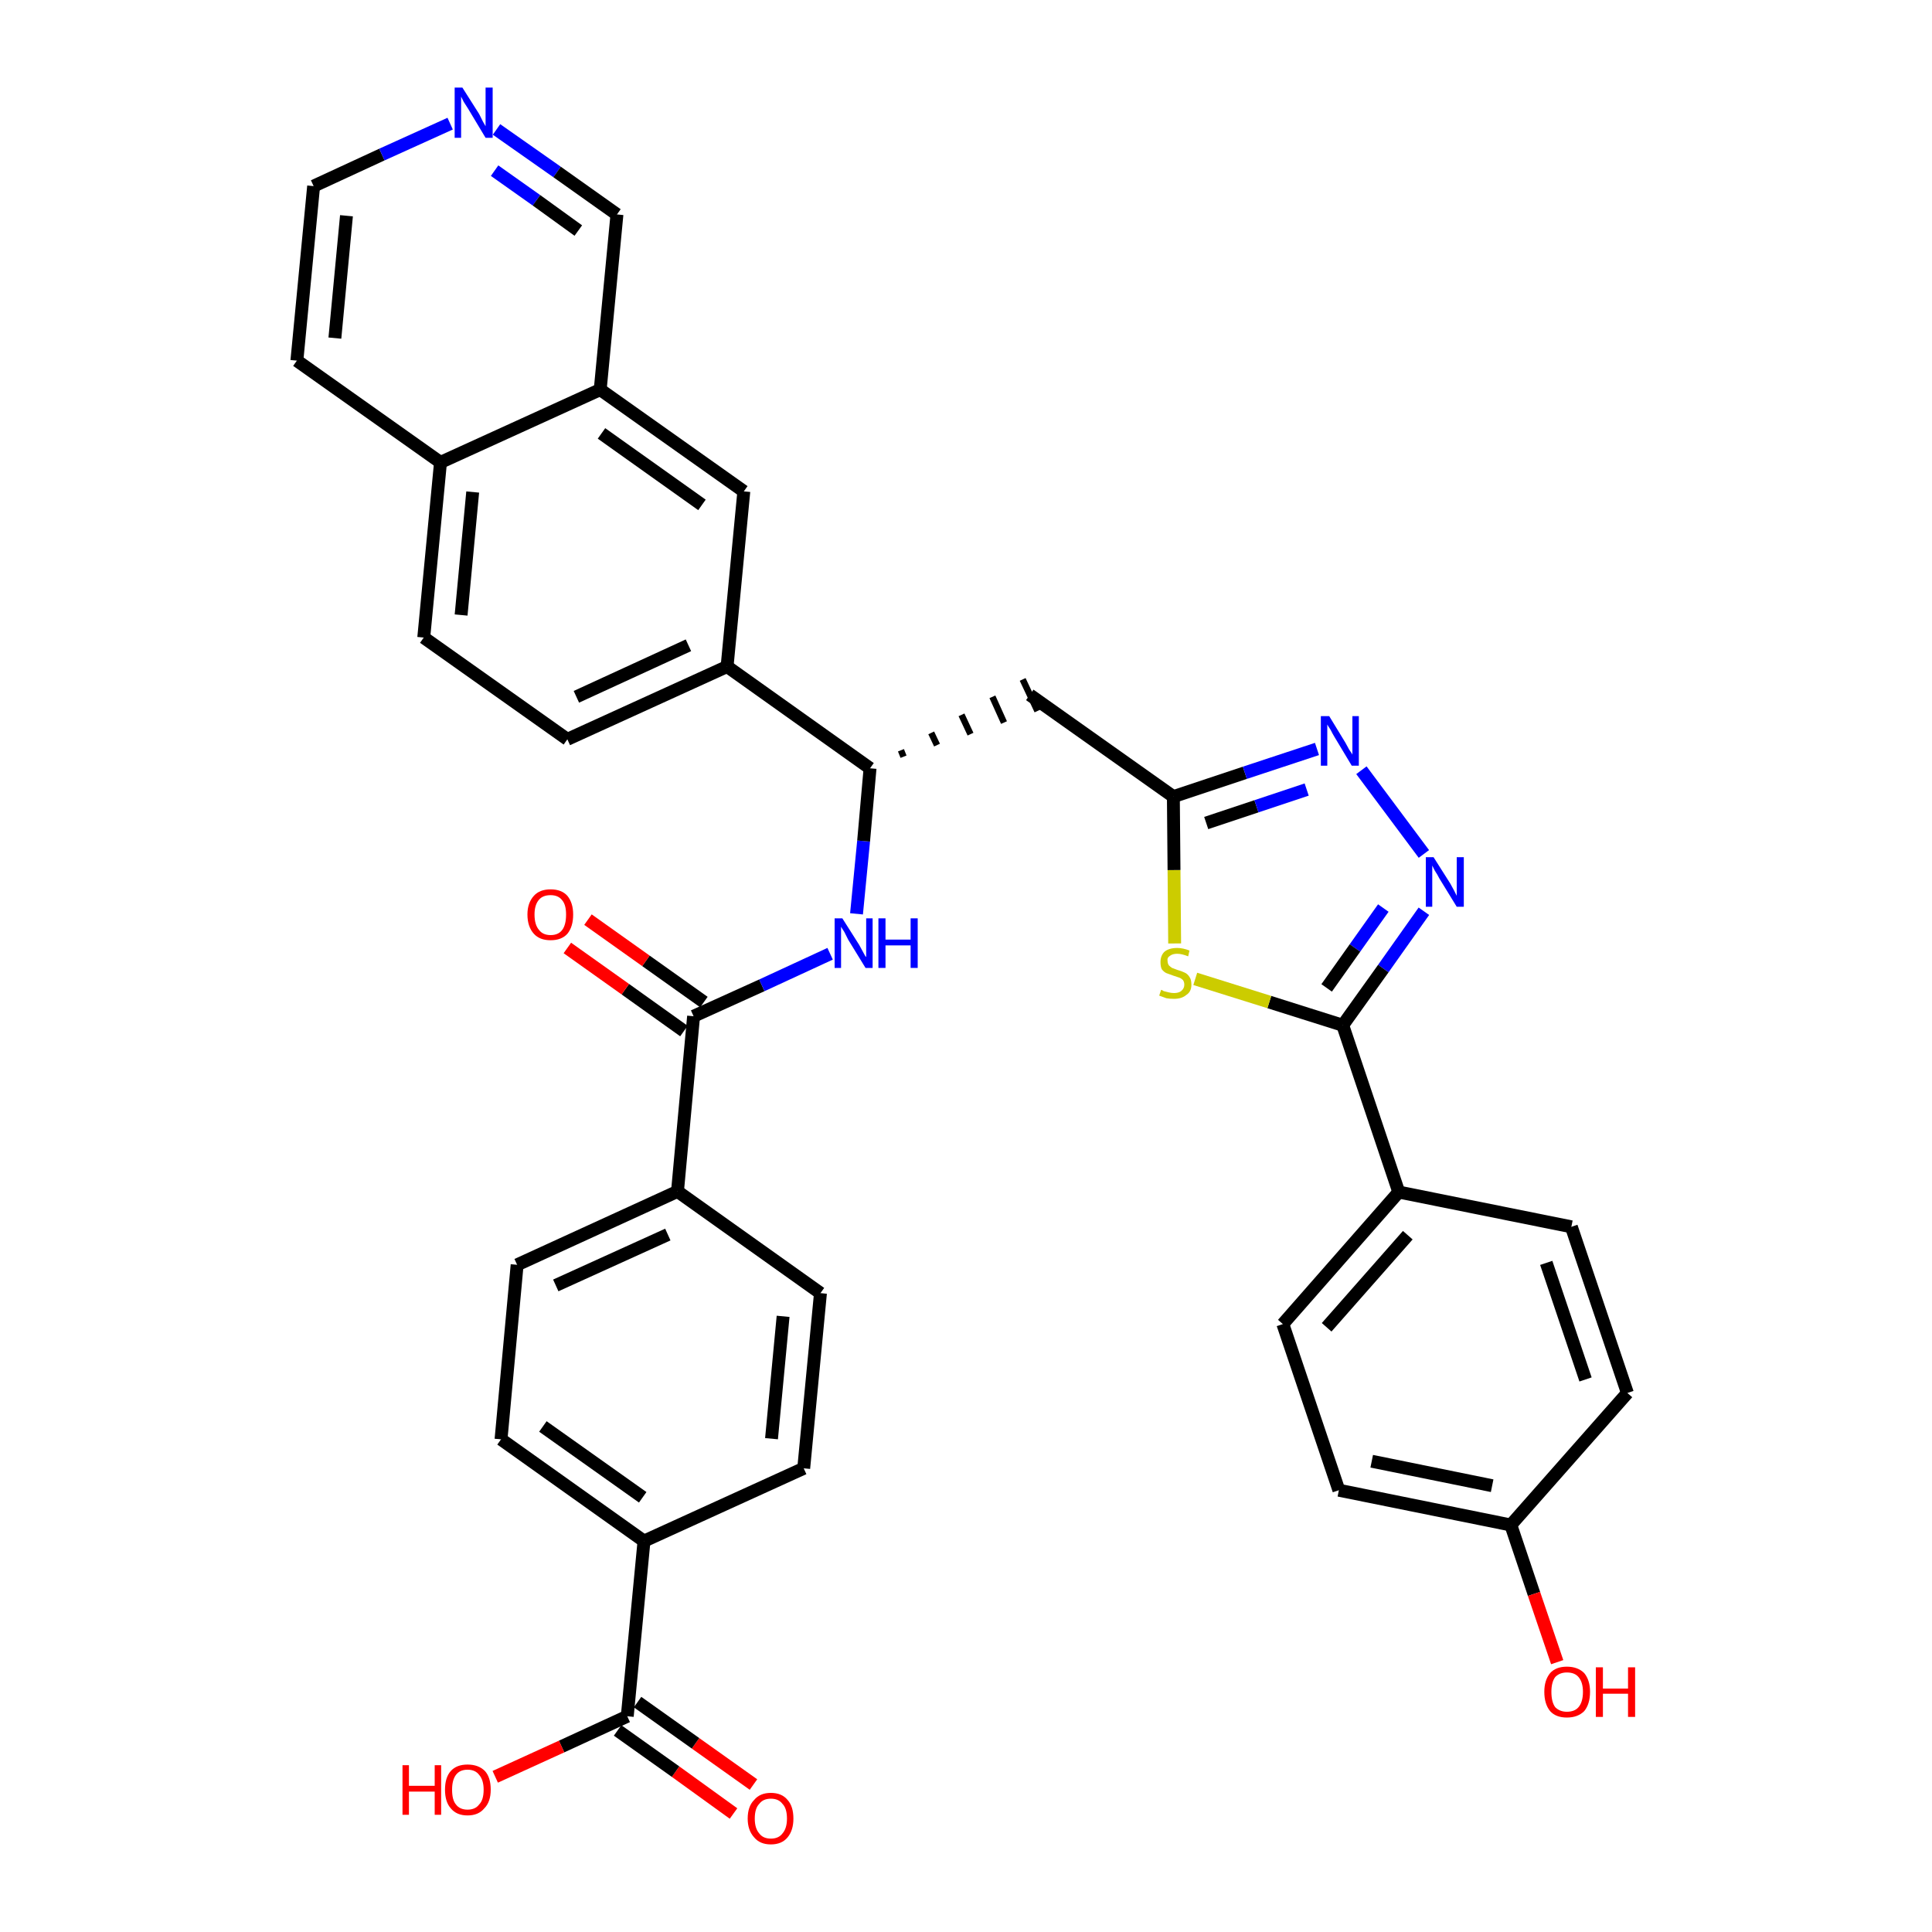 <?xml version='1.0' encoding='iso-8859-1'?>
<svg version='1.1' baseProfile='full'
              xmlns='http://www.w3.org/2000/svg'
                      xmlns:rdkit='http://www.rdkit.org/xml'
                      xmlns:xlink='http://www.w3.org/1999/xlink'
                  xml:space='preserve'
width='300px' height='300px' viewBox='0 0 300 300'>
<!-- END OF HEADER -->
<path class='bond-0 atom-0 atom-1' d='M 117.0,277.1 L 108.0,270.7' style='fill:none;fill-rule:evenodd;stroke:#FF0000;stroke-width:2.0px;stroke-linecap:butt;stroke-linejoin:miter;stroke-opacity:1' />
<path class='bond-0 atom-0 atom-1' d='M 108.0,270.7 L 99.0,264.3' style='fill:none;fill-rule:evenodd;stroke:#000000;stroke-width:2.0px;stroke-linecap:butt;stroke-linejoin:miter;stroke-opacity:1' />
<path class='bond-0 atom-0 atom-1' d='M 113.9,281.6 L 104.9,275.1' style='fill:none;fill-rule:evenodd;stroke:#FF0000;stroke-width:2.0px;stroke-linecap:butt;stroke-linejoin:miter;stroke-opacity:1' />
<path class='bond-0 atom-0 atom-1' d='M 104.9,275.1 L 95.9,268.7' style='fill:none;fill-rule:evenodd;stroke:#000000;stroke-width:2.0px;stroke-linecap:butt;stroke-linejoin:miter;stroke-opacity:1' />
<path class='bond-1 atom-1 atom-2' d='M 97.4,266.5 L 87.2,271.2' style='fill:none;fill-rule:evenodd;stroke:#000000;stroke-width:2.0px;stroke-linecap:butt;stroke-linejoin:miter;stroke-opacity:1' />
<path class='bond-1 atom-1 atom-2' d='M 87.2,271.2 L 76.9,275.9' style='fill:none;fill-rule:evenodd;stroke:#FF0000;stroke-width:2.0px;stroke-linecap:butt;stroke-linejoin:miter;stroke-opacity:1' />
<path class='bond-2 atom-1 atom-3' d='M 97.4,266.5 L 100.0,239.3' style='fill:none;fill-rule:evenodd;stroke:#000000;stroke-width:2.0px;stroke-linecap:butt;stroke-linejoin:miter;stroke-opacity:1' />
<path class='bond-3 atom-3 atom-4' d='M 100.0,239.3 L 77.8,223.5' style='fill:none;fill-rule:evenodd;stroke:#000000;stroke-width:2.0px;stroke-linecap:butt;stroke-linejoin:miter;stroke-opacity:1' />
<path class='bond-3 atom-3 atom-4' d='M 99.8,232.5 L 84.3,221.5' style='fill:none;fill-rule:evenodd;stroke:#000000;stroke-width:2.0px;stroke-linecap:butt;stroke-linejoin:miter;stroke-opacity:1' />
<path class='bond-35 atom-35 atom-3' d='M 124.8,228.0 L 100.0,239.3' style='fill:none;fill-rule:evenodd;stroke:#000000;stroke-width:2.0px;stroke-linecap:butt;stroke-linejoin:miter;stroke-opacity:1' />
<path class='bond-4 atom-4 atom-5' d='M 77.8,223.5 L 80.3,196.4' style='fill:none;fill-rule:evenodd;stroke:#000000;stroke-width:2.0px;stroke-linecap:butt;stroke-linejoin:miter;stroke-opacity:1' />
<path class='bond-5 atom-5 atom-6' d='M 80.3,196.4 L 105.2,185.0' style='fill:none;fill-rule:evenodd;stroke:#000000;stroke-width:2.0px;stroke-linecap:butt;stroke-linejoin:miter;stroke-opacity:1' />
<path class='bond-5 atom-5 atom-6' d='M 86.3,199.6 L 103.7,191.7' style='fill:none;fill-rule:evenodd;stroke:#000000;stroke-width:2.0px;stroke-linecap:butt;stroke-linejoin:miter;stroke-opacity:1' />
<path class='bond-6 atom-6 atom-7' d='M 105.2,185.0 L 107.7,157.8' style='fill:none;fill-rule:evenodd;stroke:#000000;stroke-width:2.0px;stroke-linecap:butt;stroke-linejoin:miter;stroke-opacity:1' />
<path class='bond-33 atom-6 atom-34' d='M 105.2,185.0 L 127.4,200.8' style='fill:none;fill-rule:evenodd;stroke:#000000;stroke-width:2.0px;stroke-linecap:butt;stroke-linejoin:miter;stroke-opacity:1' />
<path class='bond-7 atom-7 atom-8' d='M 109.3,155.6 L 100.3,149.2' style='fill:none;fill-rule:evenodd;stroke:#000000;stroke-width:2.0px;stroke-linecap:butt;stroke-linejoin:miter;stroke-opacity:1' />
<path class='bond-7 atom-7 atom-8' d='M 100.3,149.2 L 91.3,142.8' style='fill:none;fill-rule:evenodd;stroke:#FF0000;stroke-width:2.0px;stroke-linecap:butt;stroke-linejoin:miter;stroke-opacity:1' />
<path class='bond-7 atom-7 atom-8' d='M 106.2,160.1 L 97.1,153.6' style='fill:none;fill-rule:evenodd;stroke:#000000;stroke-width:2.0px;stroke-linecap:butt;stroke-linejoin:miter;stroke-opacity:1' />
<path class='bond-7 atom-7 atom-8' d='M 97.1,153.6 L 88.1,147.2' style='fill:none;fill-rule:evenodd;stroke:#FF0000;stroke-width:2.0px;stroke-linecap:butt;stroke-linejoin:miter;stroke-opacity:1' />
<path class='bond-8 atom-7 atom-9' d='M 107.7,157.8 L 118.3,153.0' style='fill:none;fill-rule:evenodd;stroke:#000000;stroke-width:2.0px;stroke-linecap:butt;stroke-linejoin:miter;stroke-opacity:1' />
<path class='bond-8 atom-7 atom-9' d='M 118.3,153.0 L 128.9,148.1' style='fill:none;fill-rule:evenodd;stroke:#0000FF;stroke-width:2.0px;stroke-linecap:butt;stroke-linejoin:miter;stroke-opacity:1' />
<path class='bond-9 atom-9 atom-10' d='M 133.0,141.9 L 134.1,130.6' style='fill:none;fill-rule:evenodd;stroke:#0000FF;stroke-width:2.0px;stroke-linecap:butt;stroke-linejoin:miter;stroke-opacity:1' />
<path class='bond-9 atom-9 atom-10' d='M 134.1,130.6 L 135.1,119.3' style='fill:none;fill-rule:evenodd;stroke:#000000;stroke-width:2.0px;stroke-linecap:butt;stroke-linejoin:miter;stroke-opacity:1' />
<path class='bond-10 atom-10 atom-11' d='M 140.3,117.5 L 139.9,116.5' style='fill:none;fill-rule:evenodd;stroke:#000000;stroke-width:1.0px;stroke-linecap:butt;stroke-linejoin:miter;stroke-opacity:1' />
<path class='bond-10 atom-10 atom-11' d='M 145.5,115.7 L 144.6,113.8' style='fill:none;fill-rule:evenodd;stroke:#000000;stroke-width:1.0px;stroke-linecap:butt;stroke-linejoin:miter;stroke-opacity:1' />
<path class='bond-10 atom-10 atom-11' d='M 150.7,114.0 L 149.3,111.0' style='fill:none;fill-rule:evenodd;stroke:#000000;stroke-width:1.0px;stroke-linecap:butt;stroke-linejoin:miter;stroke-opacity:1' />
<path class='bond-10 atom-10 atom-11' d='M 155.9,112.2 L 154.1,108.2' style='fill:none;fill-rule:evenodd;stroke:#000000;stroke-width:1.0px;stroke-linecap:butt;stroke-linejoin:miter;stroke-opacity:1' />
<path class='bond-10 atom-10 atom-11' d='M 161.1,110.4 L 158.8,105.5' style='fill:none;fill-rule:evenodd;stroke:#000000;stroke-width:1.0px;stroke-linecap:butt;stroke-linejoin:miter;stroke-opacity:1' />
<path class='bond-23 atom-10 atom-24' d='M 135.1,119.3 L 112.9,103.5' style='fill:none;fill-rule:evenodd;stroke:#000000;stroke-width:2.0px;stroke-linecap:butt;stroke-linejoin:miter;stroke-opacity:1' />
<path class='bond-11 atom-11 atom-12' d='M 159.9,107.9 L 182.2,123.7' style='fill:none;fill-rule:evenodd;stroke:#000000;stroke-width:2.0px;stroke-linecap:butt;stroke-linejoin:miter;stroke-opacity:1' />
<path class='bond-12 atom-12 atom-13' d='M 182.2,123.7 L 193.3,120.0' style='fill:none;fill-rule:evenodd;stroke:#000000;stroke-width:2.0px;stroke-linecap:butt;stroke-linejoin:miter;stroke-opacity:1' />
<path class='bond-12 atom-12 atom-13' d='M 193.3,120.0 L 204.5,116.3' style='fill:none;fill-rule:evenodd;stroke:#0000FF;stroke-width:2.0px;stroke-linecap:butt;stroke-linejoin:miter;stroke-opacity:1' />
<path class='bond-12 atom-12 atom-13' d='M 187.3,127.8 L 195.1,125.2' style='fill:none;fill-rule:evenodd;stroke:#000000;stroke-width:2.0px;stroke-linecap:butt;stroke-linejoin:miter;stroke-opacity:1' />
<path class='bond-12 atom-12 atom-13' d='M 195.1,125.2 L 202.9,122.6' style='fill:none;fill-rule:evenodd;stroke:#0000FF;stroke-width:2.0px;stroke-linecap:butt;stroke-linejoin:miter;stroke-opacity:1' />
<path class='bond-36 atom-23 atom-12' d='M 182.4,146.5 L 182.3,135.1' style='fill:none;fill-rule:evenodd;stroke:#CCCC00;stroke-width:2.0px;stroke-linecap:butt;stroke-linejoin:miter;stroke-opacity:1' />
<path class='bond-36 atom-23 atom-12' d='M 182.3,135.1 L 182.2,123.7' style='fill:none;fill-rule:evenodd;stroke:#000000;stroke-width:2.0px;stroke-linecap:butt;stroke-linejoin:miter;stroke-opacity:1' />
<path class='bond-13 atom-13 atom-14' d='M 211.4,119.6 L 221.1,132.6' style='fill:none;fill-rule:evenodd;stroke:#0000FF;stroke-width:2.0px;stroke-linecap:butt;stroke-linejoin:miter;stroke-opacity:1' />
<path class='bond-14 atom-14 atom-15' d='M 221.1,141.5 L 214.8,150.4' style='fill:none;fill-rule:evenodd;stroke:#0000FF;stroke-width:2.0px;stroke-linecap:butt;stroke-linejoin:miter;stroke-opacity:1' />
<path class='bond-14 atom-14 atom-15' d='M 214.8,150.4 L 208.5,159.2' style='fill:none;fill-rule:evenodd;stroke:#000000;stroke-width:2.0px;stroke-linecap:butt;stroke-linejoin:miter;stroke-opacity:1' />
<path class='bond-14 atom-14 atom-15' d='M 214.8,141.0 L 210.4,147.2' style='fill:none;fill-rule:evenodd;stroke:#0000FF;stroke-width:2.0px;stroke-linecap:butt;stroke-linejoin:miter;stroke-opacity:1' />
<path class='bond-14 atom-14 atom-15' d='M 210.4,147.2 L 206.0,153.4' style='fill:none;fill-rule:evenodd;stroke:#000000;stroke-width:2.0px;stroke-linecap:butt;stroke-linejoin:miter;stroke-opacity:1' />
<path class='bond-15 atom-15 atom-16' d='M 208.5,159.2 L 217.2,185.1' style='fill:none;fill-rule:evenodd;stroke:#000000;stroke-width:2.0px;stroke-linecap:butt;stroke-linejoin:miter;stroke-opacity:1' />
<path class='bond-22 atom-15 atom-23' d='M 208.5,159.2 L 197.1,155.6' style='fill:none;fill-rule:evenodd;stroke:#000000;stroke-width:2.0px;stroke-linecap:butt;stroke-linejoin:miter;stroke-opacity:1' />
<path class='bond-22 atom-15 atom-23' d='M 197.1,155.6 L 185.6,152.0' style='fill:none;fill-rule:evenodd;stroke:#CCCC00;stroke-width:2.0px;stroke-linecap:butt;stroke-linejoin:miter;stroke-opacity:1' />
<path class='bond-16 atom-16 atom-17' d='M 217.2,185.1 L 199.2,205.6' style='fill:none;fill-rule:evenodd;stroke:#000000;stroke-width:2.0px;stroke-linecap:butt;stroke-linejoin:miter;stroke-opacity:1' />
<path class='bond-16 atom-16 atom-17' d='M 218.6,191.8 L 206.0,206.1' style='fill:none;fill-rule:evenodd;stroke:#000000;stroke-width:2.0px;stroke-linecap:butt;stroke-linejoin:miter;stroke-opacity:1' />
<path class='bond-38 atom-22 atom-16' d='M 244.0,190.5 L 217.2,185.1' style='fill:none;fill-rule:evenodd;stroke:#000000;stroke-width:2.0px;stroke-linecap:butt;stroke-linejoin:miter;stroke-opacity:1' />
<path class='bond-17 atom-17 atom-18' d='M 199.2,205.6 L 207.9,231.4' style='fill:none;fill-rule:evenodd;stroke:#000000;stroke-width:2.0px;stroke-linecap:butt;stroke-linejoin:miter;stroke-opacity:1' />
<path class='bond-18 atom-18 atom-19' d='M 207.9,231.4 L 234.6,236.8' style='fill:none;fill-rule:evenodd;stroke:#000000;stroke-width:2.0px;stroke-linecap:butt;stroke-linejoin:miter;stroke-opacity:1' />
<path class='bond-18 atom-18 atom-19' d='M 213.0,226.9 L 231.7,230.7' style='fill:none;fill-rule:evenodd;stroke:#000000;stroke-width:2.0px;stroke-linecap:butt;stroke-linejoin:miter;stroke-opacity:1' />
<path class='bond-19 atom-19 atom-20' d='M 234.6,236.8 L 238.2,247.5' style='fill:none;fill-rule:evenodd;stroke:#000000;stroke-width:2.0px;stroke-linecap:butt;stroke-linejoin:miter;stroke-opacity:1' />
<path class='bond-19 atom-19 atom-20' d='M 238.2,247.5 L 241.8,258.1' style='fill:none;fill-rule:evenodd;stroke:#FF0000;stroke-width:2.0px;stroke-linecap:butt;stroke-linejoin:miter;stroke-opacity:1' />
<path class='bond-20 atom-19 atom-21' d='M 234.6,236.8 L 252.7,216.3' style='fill:none;fill-rule:evenodd;stroke:#000000;stroke-width:2.0px;stroke-linecap:butt;stroke-linejoin:miter;stroke-opacity:1' />
<path class='bond-21 atom-21 atom-22' d='M 252.7,216.3 L 244.0,190.5' style='fill:none;fill-rule:evenodd;stroke:#000000;stroke-width:2.0px;stroke-linecap:butt;stroke-linejoin:miter;stroke-opacity:1' />
<path class='bond-21 atom-21 atom-22' d='M 246.2,214.2 L 240.1,196.1' style='fill:none;fill-rule:evenodd;stroke:#000000;stroke-width:2.0px;stroke-linecap:butt;stroke-linejoin:miter;stroke-opacity:1' />
<path class='bond-24 atom-24 atom-25' d='M 112.9,103.5 L 88.1,114.8' style='fill:none;fill-rule:evenodd;stroke:#000000;stroke-width:2.0px;stroke-linecap:butt;stroke-linejoin:miter;stroke-opacity:1' />
<path class='bond-24 atom-24 atom-25' d='M 106.9,100.2 L 89.5,108.2' style='fill:none;fill-rule:evenodd;stroke:#000000;stroke-width:2.0px;stroke-linecap:butt;stroke-linejoin:miter;stroke-opacity:1' />
<path class='bond-37 atom-33 atom-24' d='M 115.5,76.3 L 112.9,103.5' style='fill:none;fill-rule:evenodd;stroke:#000000;stroke-width:2.0px;stroke-linecap:butt;stroke-linejoin:miter;stroke-opacity:1' />
<path class='bond-25 atom-25 atom-26' d='M 88.1,114.8 L 65.8,99.0' style='fill:none;fill-rule:evenodd;stroke:#000000;stroke-width:2.0px;stroke-linecap:butt;stroke-linejoin:miter;stroke-opacity:1' />
<path class='bond-26 atom-26 atom-27' d='M 65.8,99.0 L 68.4,71.8' style='fill:none;fill-rule:evenodd;stroke:#000000;stroke-width:2.0px;stroke-linecap:butt;stroke-linejoin:miter;stroke-opacity:1' />
<path class='bond-26 atom-26 atom-27' d='M 71.6,95.5 L 73.4,76.4' style='fill:none;fill-rule:evenodd;stroke:#000000;stroke-width:2.0px;stroke-linecap:butt;stroke-linejoin:miter;stroke-opacity:1' />
<path class='bond-27 atom-27 atom-28' d='M 68.4,71.8 L 46.1,56.0' style='fill:none;fill-rule:evenodd;stroke:#000000;stroke-width:2.0px;stroke-linecap:butt;stroke-linejoin:miter;stroke-opacity:1' />
<path class='bond-39 atom-32 atom-27' d='M 93.2,60.5 L 68.4,71.8' style='fill:none;fill-rule:evenodd;stroke:#000000;stroke-width:2.0px;stroke-linecap:butt;stroke-linejoin:miter;stroke-opacity:1' />
<path class='bond-28 atom-28 atom-29' d='M 46.1,56.0 L 48.7,28.9' style='fill:none;fill-rule:evenodd;stroke:#000000;stroke-width:2.0px;stroke-linecap:butt;stroke-linejoin:miter;stroke-opacity:1' />
<path class='bond-28 atom-28 atom-29' d='M 52.0,52.5 L 53.8,33.5' style='fill:none;fill-rule:evenodd;stroke:#000000;stroke-width:2.0px;stroke-linecap:butt;stroke-linejoin:miter;stroke-opacity:1' />
<path class='bond-29 atom-29 atom-30' d='M 48.7,28.9 L 59.3,24.0' style='fill:none;fill-rule:evenodd;stroke:#000000;stroke-width:2.0px;stroke-linecap:butt;stroke-linejoin:miter;stroke-opacity:1' />
<path class='bond-29 atom-29 atom-30' d='M 59.3,24.0 L 69.9,19.2' style='fill:none;fill-rule:evenodd;stroke:#0000FF;stroke-width:2.0px;stroke-linecap:butt;stroke-linejoin:miter;stroke-opacity:1' />
<path class='bond-30 atom-30 atom-31' d='M 77.1,20.1 L 86.5,26.7' style='fill:none;fill-rule:evenodd;stroke:#0000FF;stroke-width:2.0px;stroke-linecap:butt;stroke-linejoin:miter;stroke-opacity:1' />
<path class='bond-30 atom-30 atom-31' d='M 86.5,26.7 L 95.8,33.3' style='fill:none;fill-rule:evenodd;stroke:#000000;stroke-width:2.0px;stroke-linecap:butt;stroke-linejoin:miter;stroke-opacity:1' />
<path class='bond-30 atom-30 atom-31' d='M 76.8,26.5 L 83.3,31.1' style='fill:none;fill-rule:evenodd;stroke:#0000FF;stroke-width:2.0px;stroke-linecap:butt;stroke-linejoin:miter;stroke-opacity:1' />
<path class='bond-30 atom-30 atom-31' d='M 83.3,31.1 L 89.8,35.8' style='fill:none;fill-rule:evenodd;stroke:#000000;stroke-width:2.0px;stroke-linecap:butt;stroke-linejoin:miter;stroke-opacity:1' />
<path class='bond-31 atom-31 atom-32' d='M 95.8,33.3 L 93.2,60.5' style='fill:none;fill-rule:evenodd;stroke:#000000;stroke-width:2.0px;stroke-linecap:butt;stroke-linejoin:miter;stroke-opacity:1' />
<path class='bond-32 atom-32 atom-33' d='M 93.2,60.5 L 115.5,76.3' style='fill:none;fill-rule:evenodd;stroke:#000000;stroke-width:2.0px;stroke-linecap:butt;stroke-linejoin:miter;stroke-opacity:1' />
<path class='bond-32 atom-32 atom-33' d='M 93.4,67.3 L 109.0,78.4' style='fill:none;fill-rule:evenodd;stroke:#000000;stroke-width:2.0px;stroke-linecap:butt;stroke-linejoin:miter;stroke-opacity:1' />
<path class='bond-34 atom-34 atom-35' d='M 127.4,200.8 L 124.8,228.0' style='fill:none;fill-rule:evenodd;stroke:#000000;stroke-width:2.0px;stroke-linecap:butt;stroke-linejoin:miter;stroke-opacity:1' />
<path class='bond-34 atom-34 atom-35' d='M 121.6,204.4 L 119.8,223.4' style='fill:none;fill-rule:evenodd;stroke:#000000;stroke-width:2.0px;stroke-linecap:butt;stroke-linejoin:miter;stroke-opacity:1' />
<path  class='atom-0' d='M 116.1 282.4
Q 116.1 280.5, 117.1 279.5
Q 118.0 278.4, 119.7 278.4
Q 121.4 278.4, 122.3 279.5
Q 123.2 280.5, 123.2 282.4
Q 123.2 284.2, 122.3 285.3
Q 121.4 286.4, 119.7 286.4
Q 118.0 286.4, 117.1 285.3
Q 116.1 284.2, 116.1 282.4
M 119.7 285.5
Q 120.9 285.5, 121.5 284.7
Q 122.2 283.9, 122.2 282.4
Q 122.2 280.8, 121.5 280.1
Q 120.9 279.3, 119.7 279.3
Q 118.5 279.3, 117.9 280.1
Q 117.2 280.8, 117.2 282.4
Q 117.2 283.9, 117.9 284.7
Q 118.5 285.5, 119.7 285.5
' fill='#FF0000'/>
<path  class='atom-2' d='M 62.5 274.1
L 63.5 274.1
L 63.5 277.3
L 67.5 277.3
L 67.5 274.1
L 68.5 274.1
L 68.5 281.8
L 67.5 281.8
L 67.5 278.2
L 63.5 278.2
L 63.5 281.8
L 62.5 281.8
L 62.5 274.1
' fill='#FF0000'/>
<path  class='atom-2' d='M 69.1 277.9
Q 69.1 276.0, 70.0 275.0
Q 70.9 274.0, 72.6 274.0
Q 74.3 274.0, 75.3 275.0
Q 76.2 276.0, 76.2 277.9
Q 76.2 279.8, 75.2 280.8
Q 74.3 281.9, 72.6 281.9
Q 70.9 281.9, 70.0 280.8
Q 69.1 279.8, 69.1 277.9
M 72.6 281.0
Q 73.8 281.0, 74.4 280.2
Q 75.1 279.5, 75.1 277.9
Q 75.1 276.4, 74.4 275.6
Q 73.8 274.8, 72.6 274.8
Q 71.4 274.8, 70.8 275.6
Q 70.2 276.4, 70.2 277.9
Q 70.2 279.5, 70.8 280.2
Q 71.4 281.0, 72.6 281.0
' fill='#FF0000'/>
<path  class='atom-8' d='M 81.9 142.0
Q 81.9 140.2, 82.9 139.1
Q 83.8 138.1, 85.5 138.1
Q 87.2 138.1, 88.1 139.1
Q 89.0 140.2, 89.0 142.0
Q 89.0 143.9, 88.1 145.0
Q 87.2 146.0, 85.5 146.0
Q 83.8 146.0, 82.9 145.0
Q 81.9 143.9, 81.9 142.0
M 85.5 145.2
Q 86.7 145.2, 87.3 144.4
Q 87.9 143.6, 87.9 142.0
Q 87.9 140.5, 87.3 139.8
Q 86.7 139.0, 85.5 139.0
Q 84.3 139.0, 83.7 139.7
Q 83.0 140.5, 83.0 142.0
Q 83.0 143.6, 83.7 144.4
Q 84.3 145.2, 85.5 145.2
' fill='#FF0000'/>
<path  class='atom-9' d='M 130.8 142.6
L 133.4 146.7
Q 133.6 147.1, 134.0 147.8
Q 134.4 148.6, 134.5 148.6
L 134.5 142.6
L 135.5 142.6
L 135.5 150.3
L 134.4 150.3
L 131.7 145.9
Q 131.4 145.3, 131.1 144.7
Q 130.7 144.1, 130.6 143.9
L 130.6 150.3
L 129.6 150.3
L 129.6 142.6
L 130.8 142.6
' fill='#0000FF'/>
<path  class='atom-9' d='M 136.4 142.6
L 137.5 142.6
L 137.5 145.9
L 141.4 145.9
L 141.4 142.6
L 142.5 142.6
L 142.5 150.3
L 141.4 150.3
L 141.4 146.8
L 137.5 146.8
L 137.5 150.3
L 136.4 150.3
L 136.4 142.6
' fill='#0000FF'/>
<path  class='atom-13' d='M 206.4 111.2
L 208.9 115.3
Q 209.1 115.7, 209.5 116.4
Q 210.0 117.1, 210.0 117.2
L 210.0 111.2
L 211.0 111.2
L 211.0 118.9
L 209.9 118.9
L 207.2 114.4
Q 206.9 113.9, 206.6 113.3
Q 206.2 112.7, 206.1 112.5
L 206.1 118.9
L 205.1 118.9
L 205.1 111.2
L 206.4 111.2
' fill='#0000FF'/>
<path  class='atom-14' d='M 222.6 133.1
L 225.2 137.2
Q 225.4 137.6, 225.8 138.3
Q 226.2 139.1, 226.2 139.1
L 226.2 133.1
L 227.3 133.1
L 227.3 140.8
L 226.2 140.8
L 223.5 136.4
Q 223.2 135.8, 222.8 135.2
Q 222.5 134.6, 222.4 134.4
L 222.4 140.8
L 221.4 140.8
L 221.4 133.1
L 222.6 133.1
' fill='#0000FF'/>
<path  class='atom-20' d='M 239.8 262.7
Q 239.8 260.9, 240.7 259.8
Q 241.6 258.8, 243.3 258.8
Q 245.0 258.8, 246.0 259.8
Q 246.9 260.9, 246.9 262.7
Q 246.9 264.6, 246.0 265.7
Q 245.0 266.7, 243.3 266.7
Q 241.6 266.7, 240.7 265.7
Q 239.8 264.6, 239.8 262.7
M 243.3 265.8
Q 244.5 265.8, 245.1 265.1
Q 245.8 264.3, 245.8 262.7
Q 245.8 261.2, 245.1 260.4
Q 244.5 259.7, 243.3 259.7
Q 242.2 259.7, 241.5 260.4
Q 240.9 261.2, 240.9 262.7
Q 240.9 264.3, 241.5 265.1
Q 242.2 265.8, 243.3 265.8
' fill='#FF0000'/>
<path  class='atom-20' d='M 247.8 258.9
L 248.9 258.9
L 248.9 262.2
L 252.8 262.2
L 252.8 258.9
L 253.9 258.9
L 253.9 266.6
L 252.8 266.6
L 252.8 263.0
L 248.9 263.0
L 248.9 266.6
L 247.8 266.6
L 247.8 258.9
' fill='#FF0000'/>
<path  class='atom-23' d='M 180.3 153.7
Q 180.4 153.7, 180.7 153.9
Q 181.1 154.0, 181.5 154.1
Q 181.9 154.2, 182.3 154.2
Q 183.0 154.2, 183.4 153.9
Q 183.9 153.5, 183.9 152.9
Q 183.9 152.5, 183.7 152.2
Q 183.4 151.9, 183.1 151.8
Q 182.8 151.7, 182.2 151.5
Q 181.6 151.3, 181.1 151.1
Q 180.7 150.9, 180.4 150.5
Q 180.2 150.1, 180.2 149.4
Q 180.2 148.4, 180.8 147.8
Q 181.5 147.2, 182.8 147.2
Q 183.7 147.2, 184.7 147.6
L 184.5 148.5
Q 183.5 148.1, 182.8 148.1
Q 182.1 148.1, 181.7 148.4
Q 181.2 148.7, 181.3 149.2
Q 181.3 149.6, 181.5 149.9
Q 181.7 150.1, 182.0 150.3
Q 182.3 150.4, 182.8 150.6
Q 183.5 150.8, 183.9 151.0
Q 184.4 151.2, 184.7 151.7
Q 185.0 152.1, 185.0 152.9
Q 185.0 154.0, 184.2 154.5
Q 183.5 155.1, 182.3 155.1
Q 181.6 155.1, 181.1 155.0
Q 180.6 154.8, 180.0 154.6
L 180.3 153.7
' fill='#CCCC00'/>
<path  class='atom-30' d='M 71.8 13.6
L 74.4 17.7
Q 74.6 18.1, 75.0 18.9
Q 75.4 19.6, 75.4 19.6
L 75.4 13.6
L 76.5 13.6
L 76.5 21.4
L 75.4 21.4
L 72.7 16.9
Q 72.4 16.4, 72.0 15.8
Q 71.7 15.2, 71.6 15.0
L 71.6 21.4
L 70.6 21.4
L 70.6 13.6
L 71.8 13.6
' fill='#0000FF'/>
</svg>
